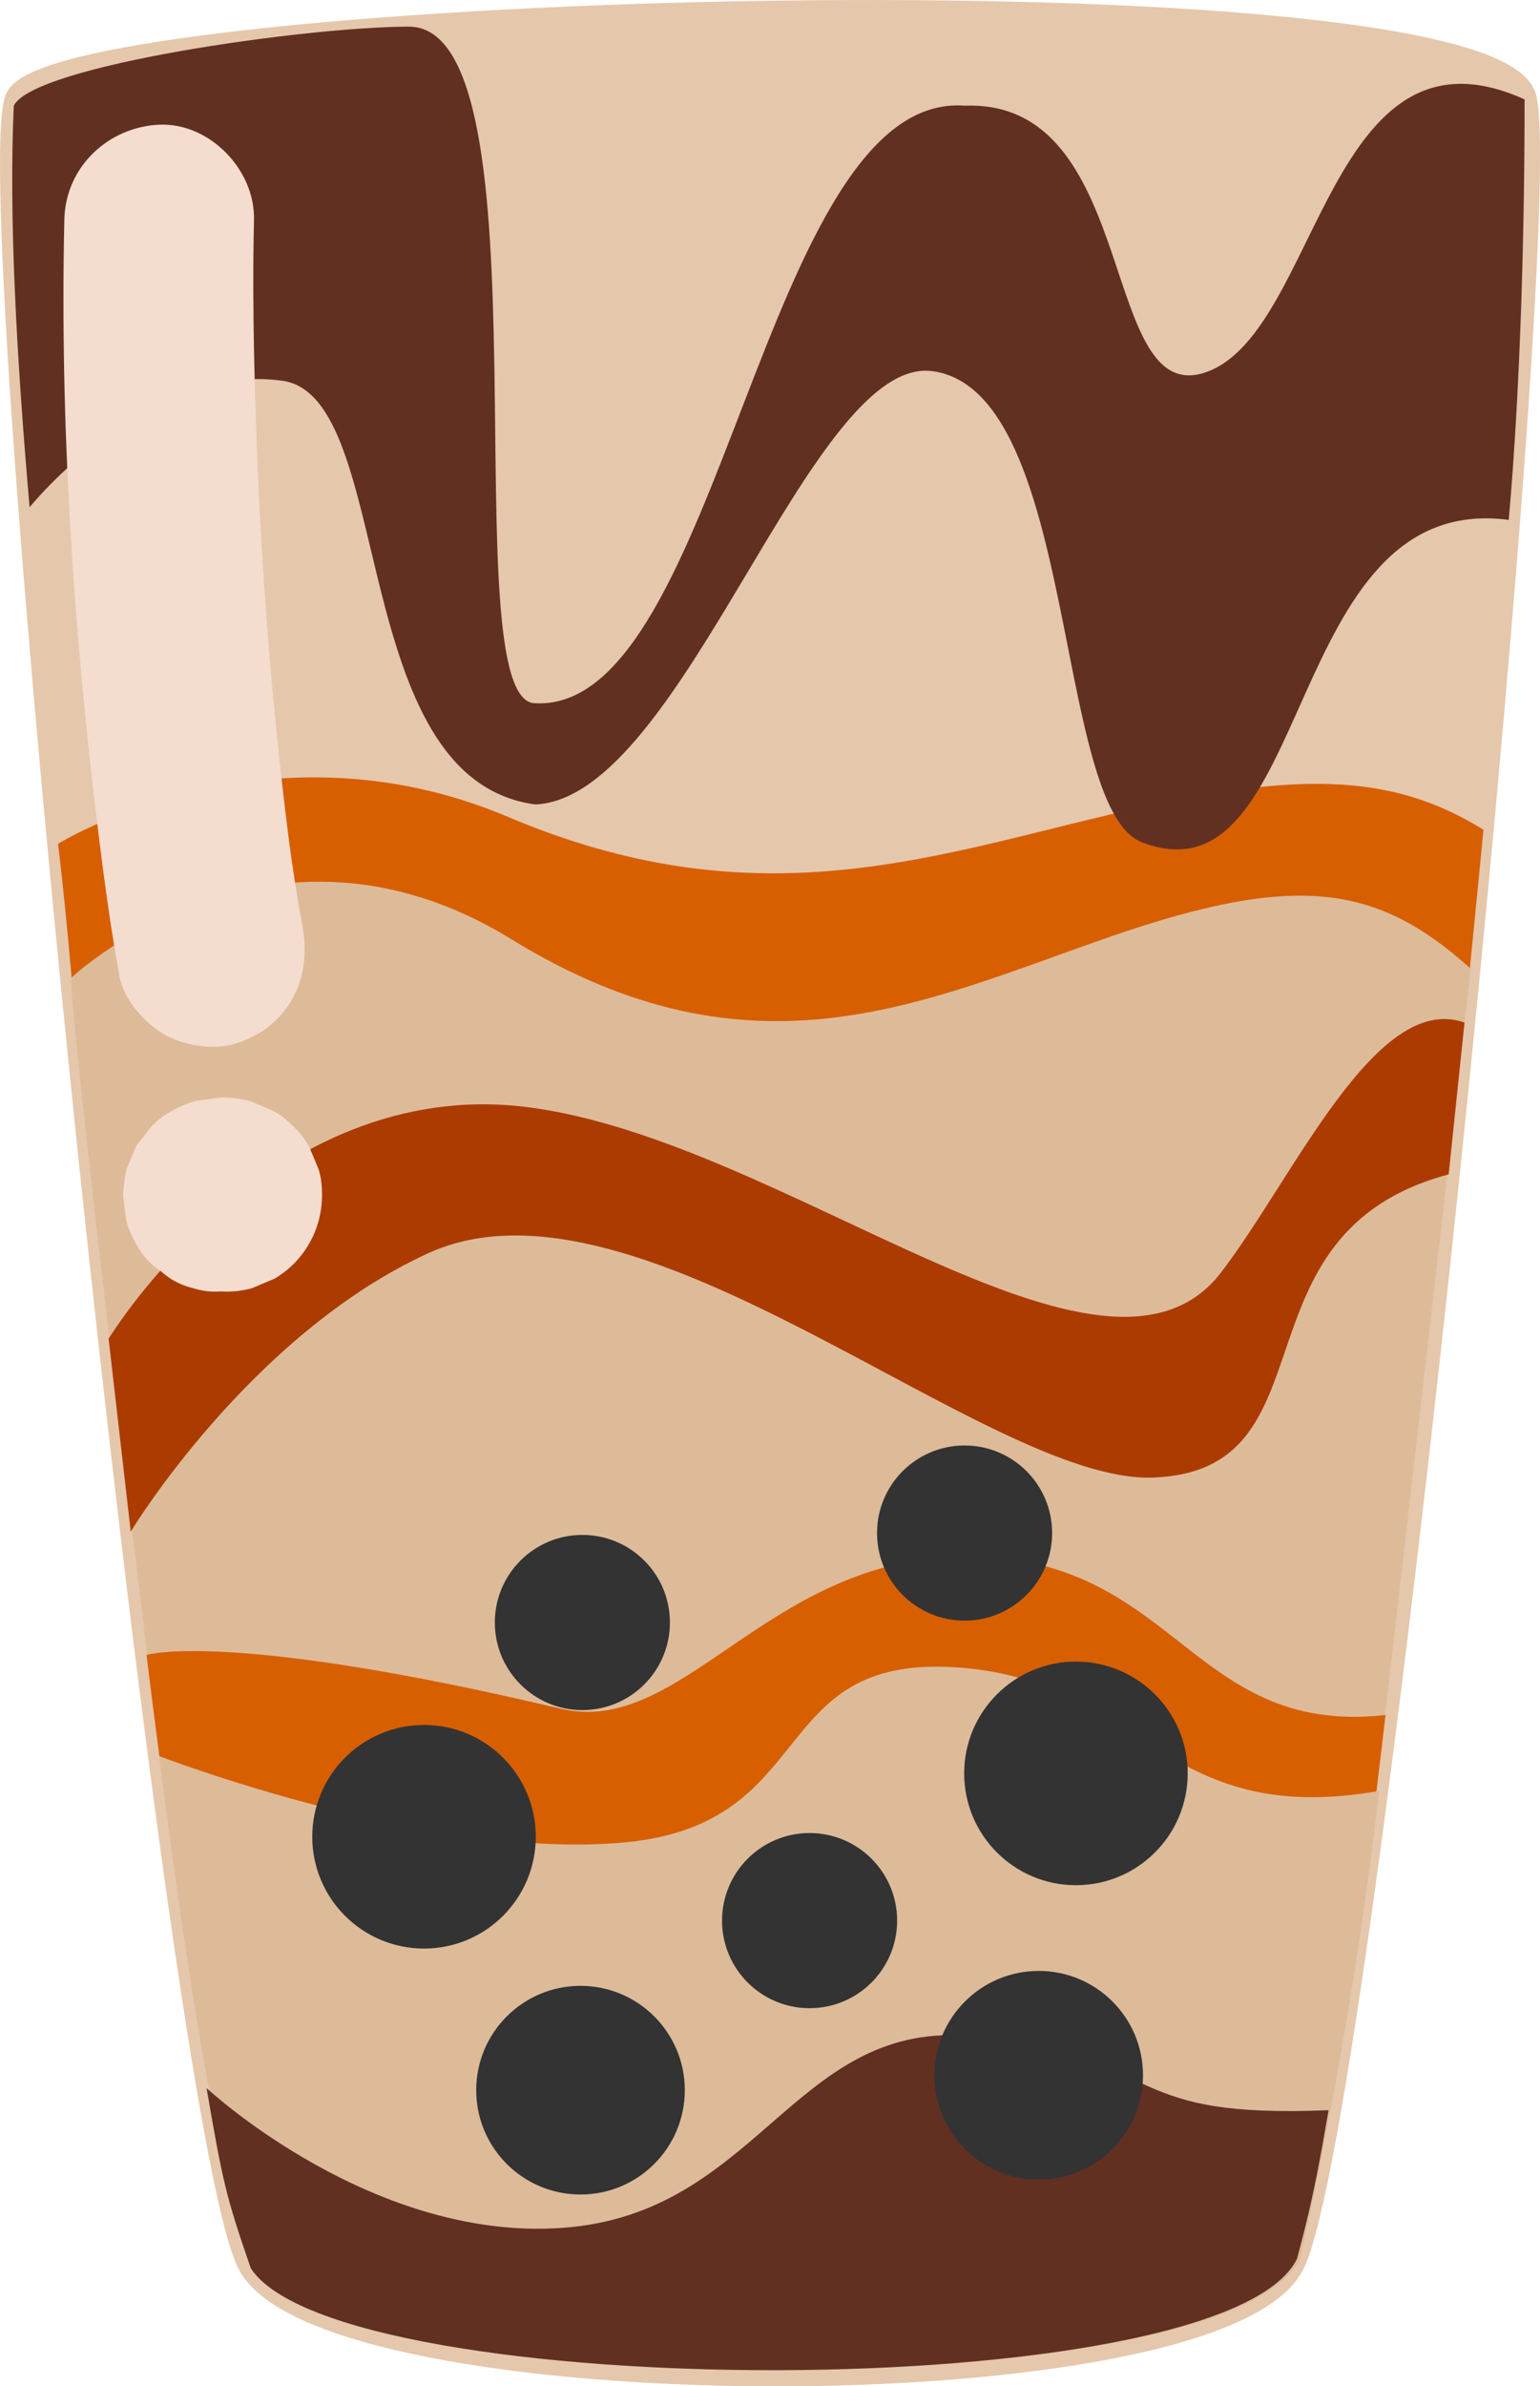 <?xml version="1.0" encoding="UTF-8"?><svg id="Layer_1" xmlns="http://www.w3.org/2000/svg" width="487.25" height="754.75" viewBox="0 0 487.25 754.75"><g id="drinkBrown"><path d="m5.11,31.12c12.38-30.05,467.79-43.02,477.58,0,9.78,43.02-50.33,637.04-73.31,684.78-22.98,47.73-307.5,46.56-330.84,0C55.2,669.34-7.27,61.17,5.11,31.12Z" fill="#e5c7ac" stroke="#e5c7ac" stroke-miterlimit="10" stroke-width="7"/><path d="m18.36,266.9s65.76-40.98,142.37-8.53c76.61,32.44,130.83,13.44,189.76-.58,58.93-14.02,89.33-13.66,118.87,4.64,0,0-3,31-5,51-69.37,8.43-90.6,43.43-150,41-59.4-2.43-47.79-33.5-109.32-29.45-61.52,4.06-180.68,4.45-180.68,4.45,0,0-3-38.44-6-62.53Z" fill="#d75f00" stroke-width="0"/><path d="m22.36,309.43s62.76-59.54,139.37-12.4c76.61,47.14,130.83,19.53,189.76-.84,58.93-20.37,84.33-16.36,113.87,10.24.07-.51-28.99,253.65-30,260-69.37,12.24-66.96-27.46-126.36-30.99-59.4-3.54-42.43,49.5-103.95,55.39-61.52,5.89-154.68-36.4-154.68-36.4,0,0-25.88-210.32-28-245Z" fill="#db9" stroke-width="0"/><path d="m438.36,542.43c-63,7-66.46-52.88-137-50-59.46,2.43-86,57-124,48-105.59-25.01-131-17-131-17,4,33,9,68,12,90,27.95,42.92,350,32,373-15,1-5,6-47,7-56Z" fill="#d75f00" stroke-width="0"/><path d="m34.36,423.43s50.66-83.54,132.38-73.28c81.72,10.26,182.7,100.44,219.62,52.28,23-30,49-89,77-79l-5,48c-70.14,18.78-35.13,93.77-93.54,95.9-52.67,1.92-162.81-101.49-229.46-70.9-56.47,25.92-94,88-94,88l-7-61Z" fill="#ac3b01" stroke-width="0"/><path d="m4.36,33.43c6.36-12.8,93-25,125-25,45.79,0,13,214,40,214,59,3,72-194,136-189,56-2,41.96,97.69,77,84,35.21-13.76,38-114,100-86,.06,38.25-1.19,90.22-5,133-71.98-9.51-61.4,122.85-116,102-28.11-10.73-20.1-142.11-66-149-39-6-79,135-126,137-60-8-44-129-80-134-42.94-5.96-80,40-80,40C5.22,112.66,2.76,68.58,4.36,33.43Z" fill="#613021" stroke-width="0"/><path d="m95.71,293.08c-1.75-9.46-3.18-18.98-4.47-28.52l1.07,7.98c-7.07-52.77-10.76-106.18-11.9-159.39-.31-14.57-.38-29.14-.05-43.71.35-15.7-14.05-30.71-30-30s-29.62,13.18-30,30c-1.44,63.83,2.73,128.27,10.48,191.61,1.96,16.04,4.08,32.09,7.02,47.99,1.3,7.03,7.82,14.44,13.79,17.93,6.43,3.76,15.91,5.36,23.12,3.02,16.56-5.36,24.02-20.33,20.95-36.9h0Z" fill="#f4ddce" stroke-width="0"/><path d="m436.36,566.43c-69.37,12.24-75.14-35.58-134.54-39.12-59.4-3.54-42.43,49.5-103.95,55.39-61.52,5.89-147.51-27.28-147.51-27.28,8.81,69.07,19.28,136.1,30,162,27.95,42.92,308,44,331-3,8.6-38.76,15.55-77.43,20.92-116.01,1.48-10.67,2.84-21.33,4.08-31.99Z" fill="#db9" stroke-width="0"/><path d="m420.36,667.43c-65.51,2.6-49.17-14.59-109-23-58.93-8.29-69.48,54.11-131,60-61.52,5.89-115-44-115-44,5,29,6,34,14,57,27.95,42.92,308,44,331-3,6-22,8-36,10-47Z" fill="#613021" stroke-width="0"/><circle cx="305.19" cy="484.88" r="27.7" fill="#333" stroke-width="0"/><path d="m94.99,363.37c-.04-.07-.07-.14-.11-.21l3.02,7.17c-.02-.07-.04-.13-.05-.19l1.07,7.98c0-.06,0-.12,0-.18l-1.07,7.98c0-.06.02-.11.04-.16l-3.02,7.17c.03-.07.06-.13.11-.18l-4.69,6.07s.08-.08.12-.12l-6.07,4.69c.1-.08.21-.13.32-.18l-7.17,3.02c.18-.07.35-.11.54-.13l-7.98,1.07c.25-.03.49-.02.74,0l-7.98-1.07c.19.03.36.07.54.14l-7.17-3.02c.1.04.18.09.27.15l-6.07-4.69c.06.05.11.1.16.16l-4.69-6.07s.06.09.08.14l-3.02-7.17c.02.05.04.1.05.15l-1.07-7.98c0,.06,0,.11,0,.17l1.07-7.98c-.01.09-.04.17-.07.25l3.02-7.17c-.03.07-.07.14-.11.21-2.19,3.44-3.38,7.16-3.56,11.15-.89,3.99-.71,7.98.54,11.96.93,3.9,2.72,7.3,5.37,10.2,2.12,3.27,4.92,5.84,8.42,7.73l7.17,3.02c5.32,1.43,10.63,1.43,15.95,0l7.17-3.02c4.51-2.67,8.1-6.25,10.76-10.76,2.82-4.71,4.28-10.27,4.27-15.75,0-2.7-.26-5.5-1.09-8.08-.16-.49-2.8-6.76-3.05-7.24-1.23-2.34-2.98-4.42-4.85-6.29s-3.97-3.62-6.31-4.86c-1.14-.61-3.96-1.68-3.7-1.57,2.32.98-2.58-1.24-3.74-1.57-2.82-.8-5.8-1.16-8.72-1.19-1.37-.01-4.19.53-4.36.56-.54.07-2.99.25-4.34.6-4.7,1.24-10.45,4.38-13.79,8-.91.99-.83,1.06-2.42,3.12,1.16-1.51-1.8,2.09-2.42,3.15-.18.3-2.94,6.87-3.06,7.24-.02.05-.02.11-.04.16-.58,2.65-.94,5.32-1.07,8,0,.03,0,.06,0,.09.02.53.97,7.58,1.09,8.1.6,2.64,1.83,5.16,3.17,7.51,1.89,3.5,4.46,6.3,7.73,8.42,2.9,2.65,6.3,4.44,10.2,5.37,3.99,1.25,7.98,1.43,11.96.54,3.99-.18,7.71-1.37,11.15-3.56l6.07-4.69c3.72-3.74,6.29-8.16,7.72-13.24l1.07-7.98c-.02-5.42-1.38-10.46-4.1-15.14h0Z" fill="#f4ddce" stroke-width="0"/><circle cx="256.15" cy="607.46" r="27.7" fill="#333" stroke-width="0"/><circle cx="184.26" cy="513.17" r="27.7" fill="#333" stroke-width="0"/><circle cx="340.42" cy="560.9" r="35.36" fill="#333" stroke-width="0"/><circle cx="134.16" cy="580.94" r="35.36" fill="#333" stroke-width="0"/><circle cx="183.67" cy="661.09" r="33" fill="#333" stroke-width="0"/><circle cx="328.64" cy="656.37" r="33" fill="#333" stroke-width="0"/></g></svg>